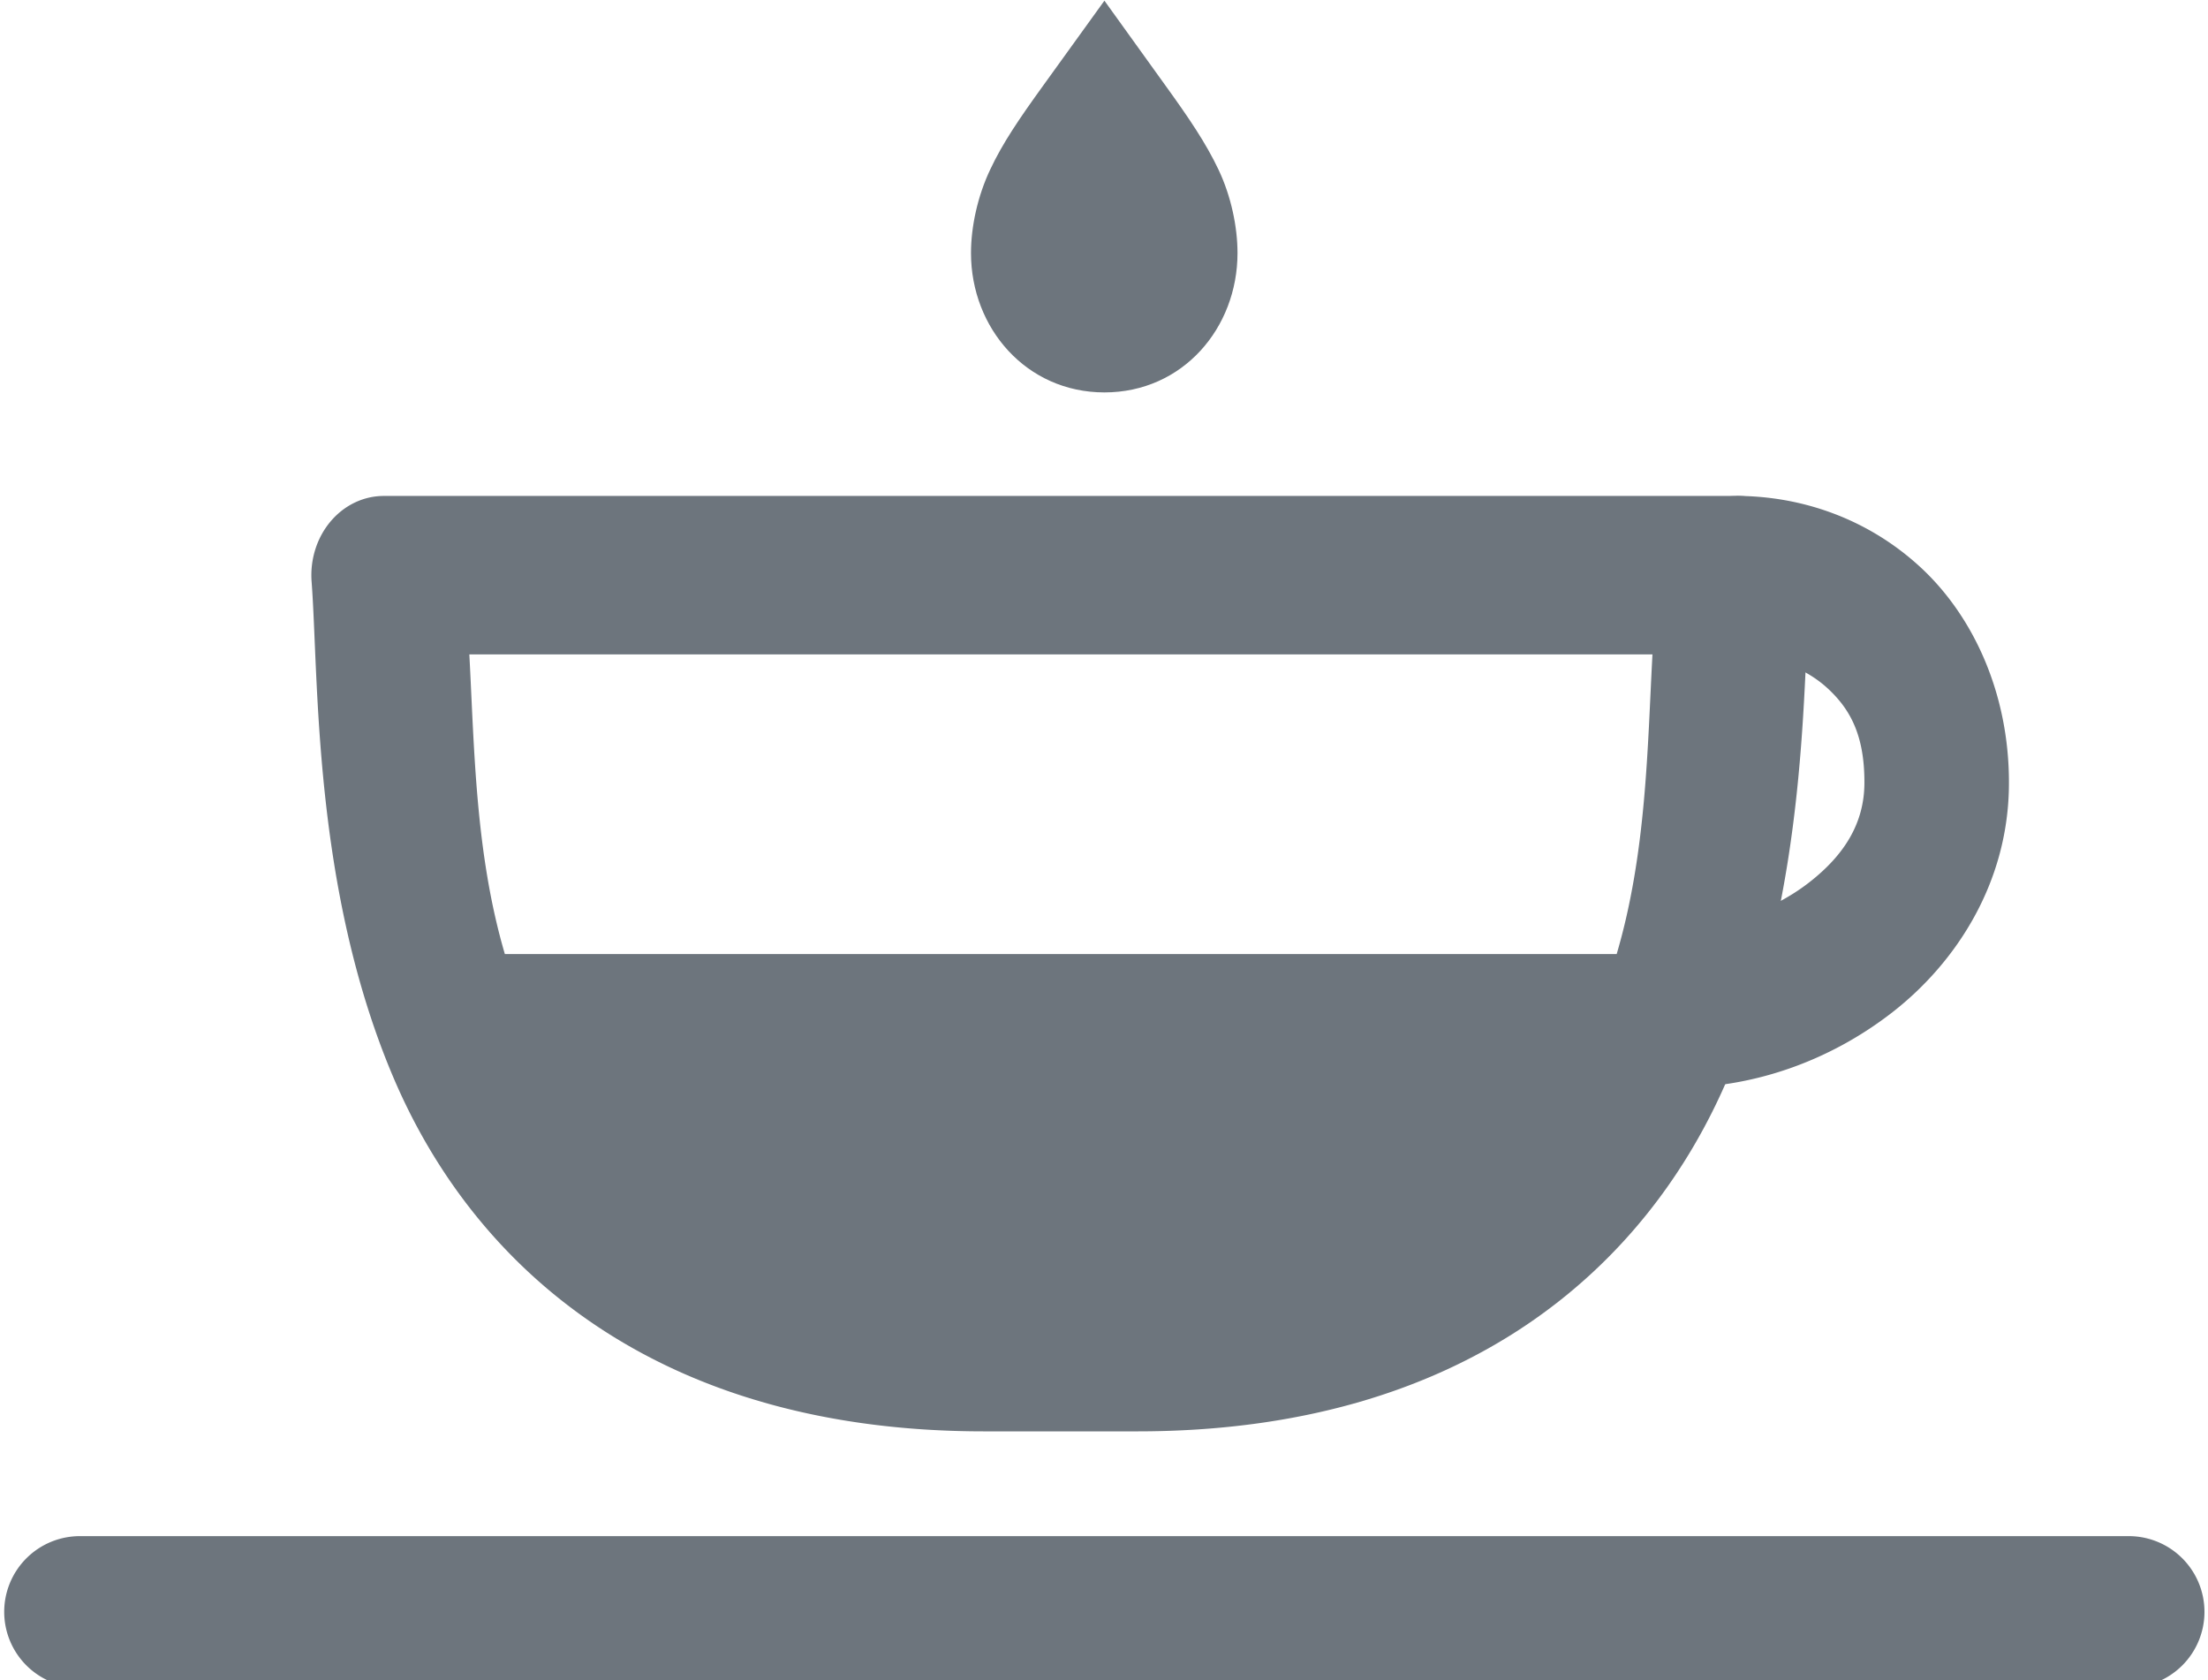 <?xml version="1.0" encoding="UTF-8" standalone="no"?>
<svg
   xmlns:dc="http://purl.org/dc/elements/1.1/"
   xmlns:cc="http://creativecommons.org/ns#"
   xmlns:rdf="http://www.w3.org/1999/02/22-rdf-syntax-ns#"
   xmlns:svg="http://www.w3.org/2000/svg"
   xmlns="http://www.w3.org/2000/svg"
   id="svg2064"
   viewBox="0 0 13.123 9.986"
   version="1.1"
   height="9.986mm"
   width="13.123mm">
  <defs
     id="defs2068" />
  <g
     style="stroke-width:1.01;fill:#6d757d;fill-opacity:1"
     transform="matrix(0.946,0,0,1.037,0.411,-0.252)"
     id="g2748">
    <path
       transform="matrix(0.28,0,0,0.255,-0.435,0.242)"
       d="M 8.613 11.15 A 1.624 1.781 0 0 0 6.994 13.08 C 7.157 15.252 7.018 19.942 8.824 24.207 C 10.63 28.472 14.715 32.172 22.082 32.172 L 23.807 32.172 L 25.523 32.172 C 32.89 32.172 36.977 28.472 38.783 24.207 C 40.589 19.942 40.451 15.252 40.613 13.08 A 1.624 1.781 0 0 0 38.992 11.15 L 23.807 11.15 L 8.613 11.15 z M 10.533 14.711 L 23.807 14.711 L 37.08 14.711 C 36.967 16.807 36.945 19.177 36.277 21.445 L 11.33 21.445 C 10.664 19.177 10.646 16.807 10.533 14.711 z "
       style="color:#000000;font-style:normal;font-variant:normal;font-weight:normal;font-stretch:normal;font-size:medium;line-height:normal;font-family:sans-serif;font-variant-ligatures:normal;font-variant-position:normal;font-variant-caps:normal;font-variant-numeric:normal;font-variant-alternates:normal;font-variant-east-asian:normal;font-feature-settings:normal;font-variation-settings:normal;text-indent:0;text-align:start;text-decoration:none;text-decoration-line:none;text-decoration-style:solid;text-decoration-color:#000000;letter-spacing:normal;word-spacing:normal;text-transform:none;writing-mode:lr-tb;direction:ltr;text-orientation:mixed;dominant-baseline:auto;baseline-shift:baseline;text-anchor:start;white-space:normal;shape-padding:0;shape-margin:0;inline-size:0;clip-rule:nonzero;display:inline;overflow:visible;visibility:visible;opacity:1;isolation:auto;mix-blend-mode:normal;color-interpolation:sRGB;color-interpolation-filters:linearRGB;solid-color:#000000;solid-opacity:1;vector-effect:none;fill:#6d757d;fill-opacity:1;fill-rule:nonzero;stroke:none;stroke-width:3.402;stroke-linecap:round;stroke-linejoin:round;stroke-miterlimit:4;stroke-dasharray:none;stroke-dashoffset:0;stroke-opacity:1;color-rendering:auto;image-rendering:auto;shape-rendering:auto;text-rendering:auto;enable-background:accumulate;stop-color:#000000;stop-opacity:1"
       id="path2827" />
    <path
       style="color:#000000;font-style:normal;font-variant:normal;font-weight:normal;font-stretch:normal;font-size:medium;line-height:normal;font-family:sans-serif;font-variant-ligatures:normal;font-variant-position:normal;font-variant-caps:normal;font-variant-numeric:normal;font-variant-alternates:normal;font-variant-east-asian:normal;font-feature-settings:normal;font-variation-settings:normal;text-indent:0;text-align:start;text-decoration:none;text-decoration-line:none;text-decoration-style:solid;text-decoration-color:#000000;letter-spacing:normal;word-spacing:normal;text-transform:none;writing-mode:lr-tb;direction:ltr;text-orientation:mixed;dominant-baseline:auto;baseline-shift:baseline;text-anchor:start;white-space:normal;shape-padding:0;shape-margin:0;inline-size:0;clip-rule:nonzero;display:inline;overflow:visible;visibility:visible;opacity:1;isolation:auto;mix-blend-mode:normal;color-interpolation:sRGB;color-interpolation-filters:linearRGB;solid-color:#000000;solid-opacity:1;vector-effect:none;fill:#6d757d;fill-opacity:1;fill-rule:nonzero;stroke:none;stroke-width:0.909;stroke-linecap:round;stroke-linejoin:round;stroke-miterlimit:4;stroke-dasharray:none;stroke-dashoffset:0;stroke-opacity:1;color-rendering:auto;image-rendering:auto;shape-rendering:auto;text-rendering:auto;enable-background:accumulate;stop-color:#000000;stop-opacity:1"
       d="m 10.473,3.086 a 0.454,0.454 0 0 0 -0.453,0.455 0.454,0.454 0 0 0 0.453,0.453 c 0.213,0 0.431,0.073 0.574,0.193 0.143,0.12 0.233,0.27 0.232,0.543 -7.37e-4,0.224 -0.119,0.409 -0.35,0.572 -0.23,0.163 -0.563,0.266 -0.82,0.266 a 0.454,0.454 0 0 0 -0.453,0.453 0.454,0.454 0 0 0 0.453,0.455 c 0.466,0 0.946,-0.148 1.346,-0.432 0.4,-0.284 0.731,-0.744 0.732,-1.311 0.002,-0.519 -0.227,-0.964 -0.559,-1.242 -0.332,-0.278 -0.748,-0.406 -1.156,-0.406 z"
       id="path2831" />
  </g>
  <path
     id="path2835"
     d="M 0.475 9.129 A 0.45 0.45 0 0 0 0.025 9.58 A 0.45 0.45 0 0 0 0.475 10.029 L 12.652 10.029 A 0.45 0.45 0 0 0 13.102 9.58 A 0.45 0.45 0 0 0 12.652 9.129 L 0.475 9.129 z "
     style="color:#000000;font-style:normal;font-variant:normal;font-weight:normal;font-stretch:normal;font-size:medium;line-height:normal;font-family:sans-serif;font-variant-ligatures:normal;font-variant-position:normal;font-variant-caps:normal;font-variant-numeric:normal;font-variant-alternates:normal;font-variant-east-asian:normal;font-feature-settings:normal;font-variation-settings:normal;text-indent:0;text-align:start;text-decoration:none;text-decoration-line:none;text-decoration-style:solid;text-decoration-color:#000000;letter-spacing:normal;word-spacing:normal;text-transform:none;writing-mode:lr-tb;direction:ltr;text-orientation:mixed;dominant-baseline:auto;baseline-shift:baseline;text-anchor:start;white-space:normal;shape-padding:0;shape-margin:0;inline-size:0;clip-rule:nonzero;display:inline;overflow:visible;visibility:visible;isolation:auto;mix-blend-mode:normal;color-interpolation:sRGB;color-interpolation-filters:linearRGB;solid-color:#000000;solid-opacity:1;vector-effect:none;fill:#6d757d;fill-opacity:1;fill-rule:nonzero;stroke:none;stroke-width:0.9;stroke-linecap:round;stroke-linejoin:miter;stroke-miterlimit:4;stroke-dasharray:none;stroke-dashoffset:0;stroke-opacity:1;color-rendering:auto;image-rendering:auto;shape-rendering:auto;text-rendering:auto;enable-background:accumulate;stop-color:#000000;stop-opacity:1;opacity:1" />
  <path
     id="path2839"
     d="M 6.564 0.004 L 6.199 0.51 C 6.059 0.704 5.959 0.85 5.885 1.008 C 5.81 1.166 5.771 1.348 5.771 1.504 C 5.771 1.949 6.099 2.332 6.564 2.332 C 7.03 2.332 7.355 1.949 7.355 1.504 C 7.355 1.348 7.317 1.166 7.242 1.008 C 7.167 0.85 7.068 0.704 6.928 0.51 L 6.564 0.004 z "
     style="color:#000000;font-style:normal;font-variant:normal;font-weight:normal;font-stretch:normal;font-size:medium;line-height:normal;font-family:sans-serif;font-variant-ligatures:normal;font-variant-position:normal;font-variant-caps:normal;font-variant-numeric:normal;font-variant-alternates:normal;font-variant-east-asian:normal;font-feature-settings:normal;font-variation-settings:normal;text-indent:0;text-align:start;text-decoration:none;text-decoration-line:none;text-decoration-style:solid;text-decoration-color:#000000;letter-spacing:normal;word-spacing:normal;text-transform:none;writing-mode:lr-tb;direction:ltr;text-orientation:mixed;dominant-baseline:auto;baseline-shift:baseline;text-anchor:start;white-space:normal;shape-padding:0;shape-margin:0;inline-size:0;clip-rule:nonzero;display:inline;overflow:visible;visibility:visible;isolation:auto;mix-blend-mode:normal;color-interpolation:sRGB;color-interpolation-filters:linearRGB;solid-color:#000000;solid-opacity:1;vector-effect:none;fill:#6d757d;fill-opacity:1;fill-rule:nonzero;stroke:none;stroke-width:0.9;stroke-linecap:round;stroke-linejoin:miter;stroke-miterlimit:4;stroke-dasharray:none;stroke-dashoffset:0;stroke-opacity:1;color-rendering:auto;image-rendering:auto;shape-rendering:auto;text-rendering:auto;enable-background:accumulate;stop-color:#000000;stop-opacity:1;opacity:1" />
</svg>
